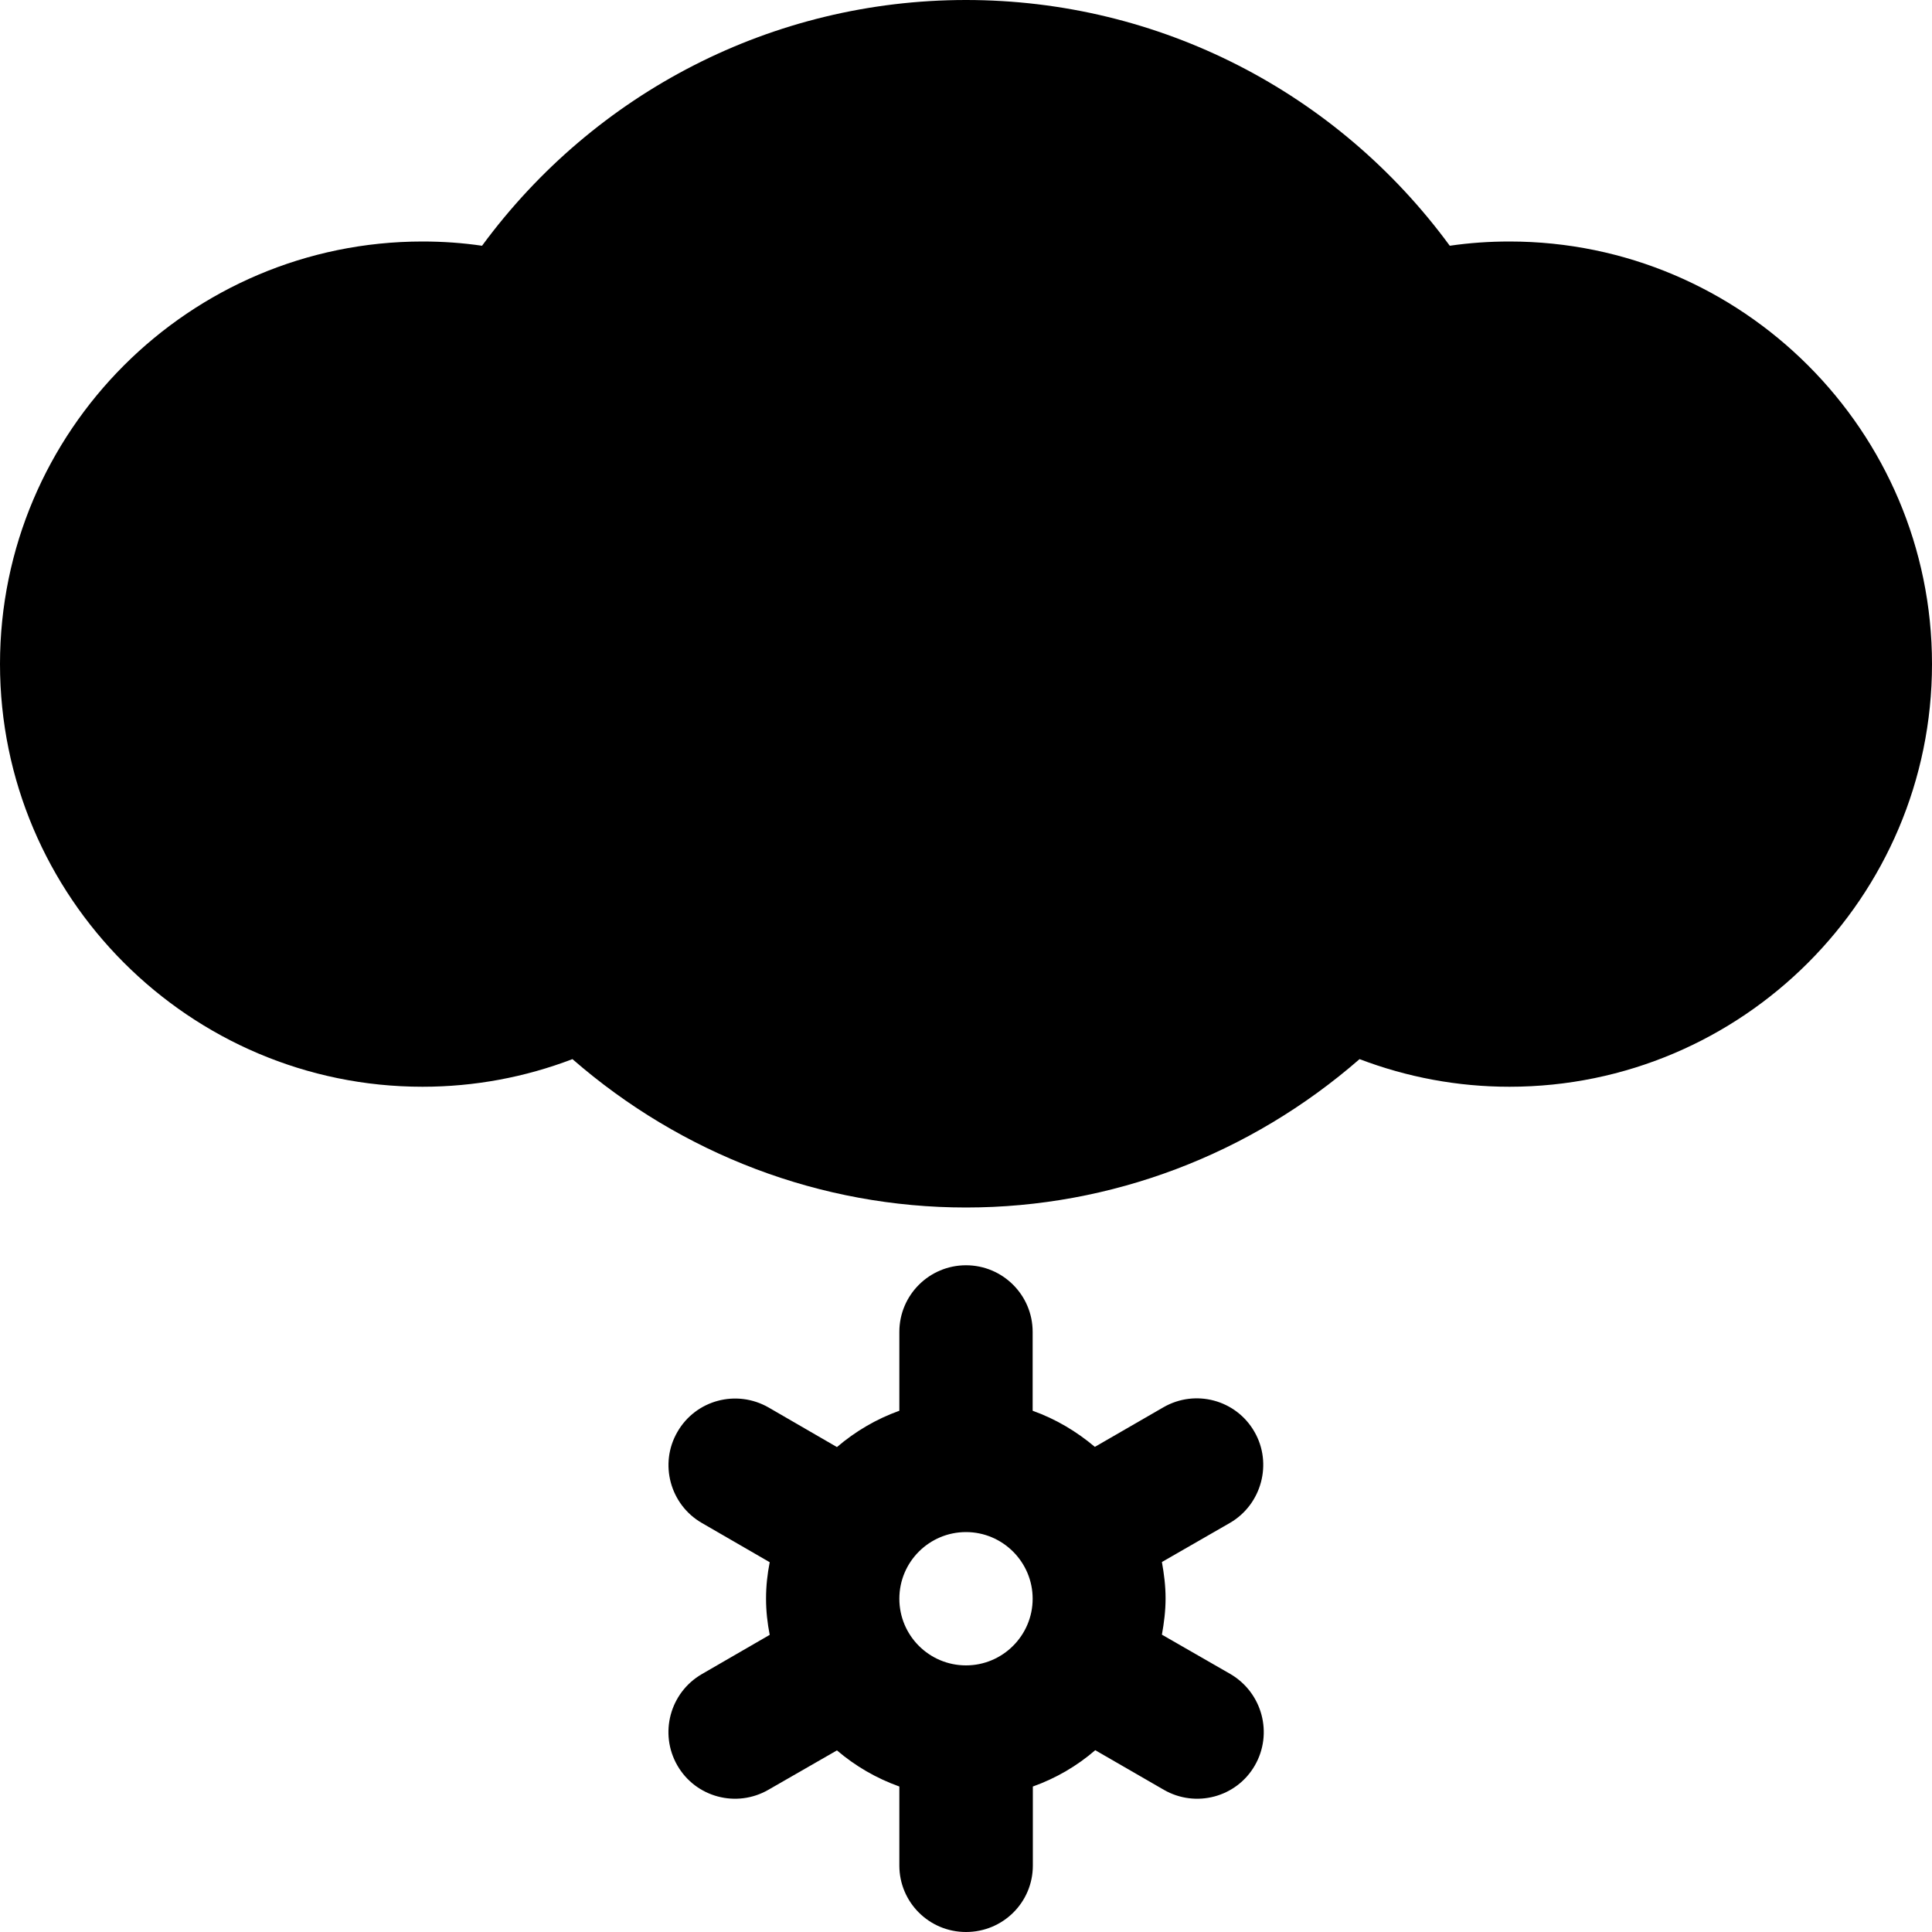 <?xml version="1.0" encoding="utf-8"?>
<!-- Generator: Adobe Illustrator 17.1.0, SVG Export Plug-In . SVG Version: 6.00 Build 0)  -->
<!DOCTYPE svg PUBLIC "-//W3C//DTD SVG 1.1//EN" "http://www.w3.org/Graphics/SVG/1.1/DTD/svg11.dtd">
<svg version="1.1" id="Calque_1" xmlns="http://www.w3.org/2000/svg" xmlns:xlink="http://www.w3.org/1999/xlink" x="0px" y="0px"
	 viewBox="-484 -484 1000 1000" enable-background="new -484 -484 1000 1000" xml:space="preserve">
<g id="XMLID_1_">
	<g>
		<path d="M297.3-359C417.8-359,516-260.9,516-140.3S417.8,78.5,297.3,78.5c-26.8,0-52.9-4.9-77.6-14.3C163.1,113.5,91.3,141,16,141
			c-75.2,0-147.1-27.5-203.7-76.8c-24.6,9.4-50.8,14.3-77.6,14.3C-385.8,78.5-484-19.7-484-140.3S-385.8-359-265.3-359
			c10.4,0,20.6,0.7,30.8,2.2C-176-436.3-84-484,16-484s192.1,47.7,250.4,127.2C276.6-358.3,286.9-359,297.3-359z"/>
		<path d="M152.9,382.5c16.5,9.7,22.1,30.8,12.6,47.3s-30.6,22.1-47.1,12.6l-35.5-20.5c-9.5,8.2-20.3,14.5-32.3,18.8v40.9
			c0,19.1-15.5,34.4-34.6,34.4s-34.5-15.4-34.5-34.4v-40.9c-12-4.3-22.8-10.6-32.3-18.7l-35.5,20.4c-16.5,9.5-37.6,3.9-47.1-12.6
			s-3.9-37.7,12.7-47.3l35.1-20.3c-1.2-6.1-1.9-12.3-1.9-18.8s0.7-12.7,1.9-18.8l-35.1-20.3c-16.5-9.5-22.2-30.7-12.7-47.1
			c9.5-16.6,30.6-22.2,47.2-12.7l35.4,20.5c9.5-8.1,20.3-14.5,32.3-18.8v-40.8c0-19.1,15.5-34.5,34.5-34.5s34.5,15.4,34.5,34.5v40.8
			c12,4.3,22.7,10.7,32.2,18.7l35.5-20.5c16.5-9.5,37.6-3.9,47.1,12.7c9.4,16.3,3.8,37.5-12.6,47.1l-35.3,20.3
			c1.1,6.1,1.9,12.3,1.9,18.8s-0.8,12.7-1.9,18.8L152.9,382.5L152.9,382.5z M50.5,343.5c0-19-15.5-34.5-34.5-34.5
			s-34.5,15.4-34.5,34.5S-3,378,16,378S50.5,362.5,50.5,343.5z"/>
	</g>
	<g>
	</g>
</g>
</svg>
